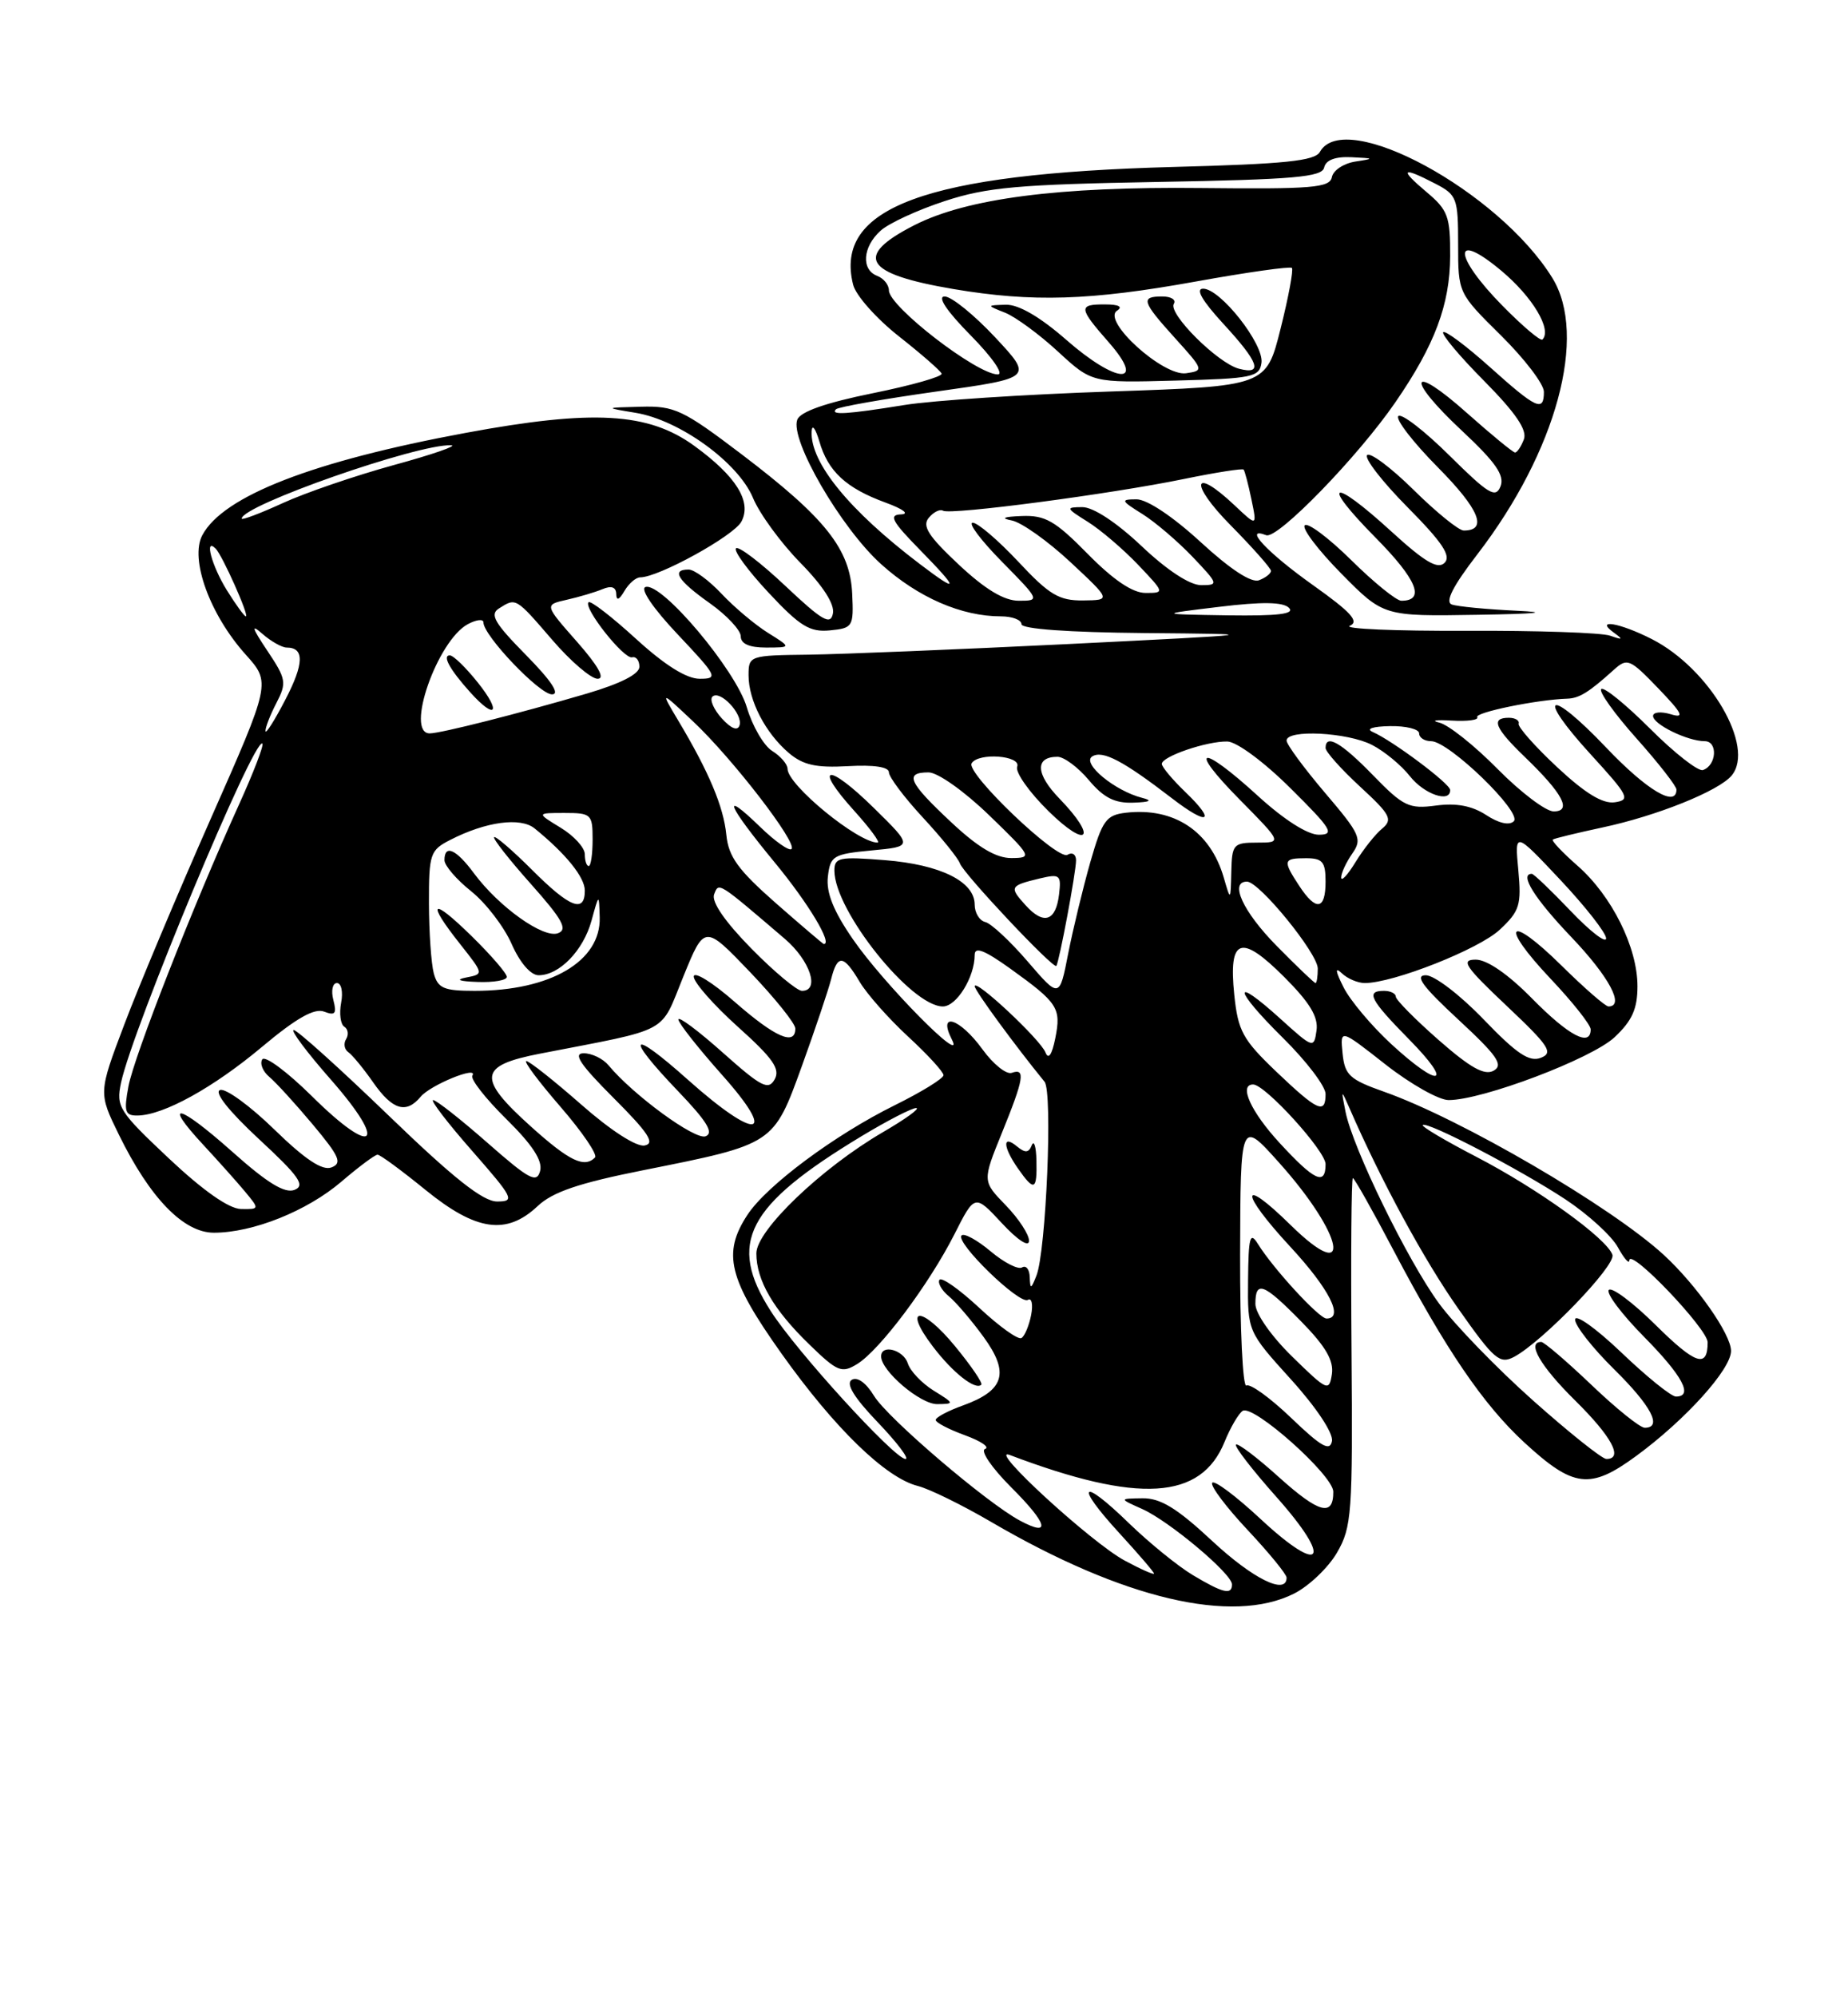 <?xml version="1.0" encoding="UTF-8" standalone="no"?>
<!DOCTYPE svg PUBLIC "-//W3C//DTD SVG 1.1//EN" "http://www.w3.org/Graphics/SVG/1.1/DTD/svg11.dtd" >
<svg xmlns="http://www.w3.org/2000/svg" xmlns:xlink="http://www.w3.org/1999/xlink" version="1.1" viewBox="0 0 237 256">
 <g >
 <path fill="currentColor"
d=" M 165.97 204.25 C 167.87 203.29 170.35 200.93 171.47 199.00 C 173.36 195.74 173.49 193.99 173.33 173.25 C 173.23 161.01 173.31 151.00 173.50 151.00 C 173.69 151.00 176.06 155.20 178.76 160.34 C 185.42 172.98 190.22 180.02 195.47 184.87 C 201.81 190.71 203.92 190.96 209.86 186.60 C 216.17 181.97 222.00 175.51 222.00 173.15 C 222.00 171.02 217.58 164.72 213.38 160.85 C 206.62 154.64 187.36 143.41 177.50 139.93 C 173.08 138.37 172.46 137.80 172.18 135.02 C 171.86 131.86 171.86 131.86 177.68 136.43 C 180.88 138.94 184.53 141.00 185.78 141.00 C 190.13 141.00 204.09 135.71 207.06 132.95 C 209.31 130.84 210.00 129.31 210.00 126.41 C 210.00 121.43 206.72 114.84 202.33 110.98 C 200.38 109.27 198.95 107.76 199.14 107.61 C 199.34 107.46 202.20 106.77 205.50 106.06 C 212.47 104.58 220.44 101.38 222.08 99.40 C 225.13 95.73 219.26 85.70 211.85 81.92 C 207.71 79.81 204.43 79.26 207.00 81.11 C 208.21 81.98 208.11 82.05 206.50 81.48 C 205.40 81.09 197.07 80.81 188.00 80.85 C 178.93 80.89 172.23 80.60 173.11 80.21 C 174.36 79.66 173.27 78.47 168.39 75.00 C 162.53 70.84 159.33 67.42 162.39 68.60 C 163.84 69.15 174.15 58.55 178.96 51.55 C 184.01 44.22 185.95 39.03 185.98 32.84 C 186.00 27.73 185.70 26.92 182.92 24.59 C 179.42 21.64 179.77 21.31 184.05 23.53 C 186.84 24.97 187.00 25.39 187.00 31.31 C 187.00 37.57 187.00 37.57 192.50 43.00 C 195.52 45.99 198.00 49.23 198.00 50.22 C 198.00 52.85 197.06 52.42 191.03 47.01 C 188.02 44.32 185.34 42.32 185.09 42.58 C 184.83 42.84 187.19 45.66 190.35 48.84 C 194.40 52.94 195.89 55.13 195.43 56.32 C 195.08 57.24 194.57 58.00 194.30 58.00 C 194.04 58.00 191.28 55.73 188.17 52.97 C 180.77 46.37 180.17 48.38 187.50 55.22 C 191.82 59.26 192.98 60.93 192.44 62.33 C 191.82 63.91 190.91 63.36 185.89 58.39 C 182.68 55.21 179.73 52.94 179.33 53.33 C 178.94 53.73 181.23 56.70 184.43 59.93 C 189.73 65.28 190.84 68.00 187.72 68.00 C 187.08 68.00 184.20 65.66 181.31 62.81 C 178.41 59.95 175.73 57.94 175.33 58.33 C 174.94 58.73 177.27 61.74 180.52 65.02 C 184.99 69.53 186.14 71.26 185.26 72.14 C 184.39 73.01 182.74 72.05 178.47 68.15 C 170.75 61.09 169.22 61.64 176.40 68.90 C 181.72 74.28 182.84 77.00 179.72 77.00 C 179.08 77.00 176.20 74.66 173.31 71.81 C 170.41 68.95 167.73 66.94 167.33 67.33 C 166.94 67.73 169.05 70.51 172.02 73.52 C 177.43 79.00 177.43 79.00 189.47 78.80 C 197.10 78.68 198.94 78.49 194.50 78.28 C 190.65 78.10 186.91 77.74 186.19 77.48 C 185.29 77.16 186.32 75.13 189.48 71.03 C 199.62 57.84 203.64 43.01 199.08 35.62 C 192.21 24.51 172.45 13.79 169.28 19.46 C 168.63 20.63 164.84 21.02 150.48 21.40 C 118.73 22.25 106.92 26.59 109.41 36.49 C 109.75 37.86 112.39 40.83 115.27 43.10 C 118.14 45.36 120.62 47.52 120.76 47.89 C 120.90 48.26 116.93 49.39 111.93 50.40 C 105.91 51.62 102.64 52.76 102.25 53.79 C 101.27 56.35 107.86 67.69 113.01 72.32 C 117.76 76.59 123.30 79.00 128.37 79.00 C 129.81 79.00 131.00 79.45 131.00 80.00 C 131.00 80.62 137.01 81.05 146.75 81.14 C 162.50 81.28 162.50 81.28 137.00 82.55 C 122.97 83.24 108.01 83.85 103.75 83.91 C 96.13 84.00 96.00 84.04 96.00 86.55 C 96.00 89.79 98.15 93.93 101.15 96.50 C 102.99 98.06 104.65 98.43 108.75 98.20 C 112.07 98.01 114.00 98.30 114.00 98.99 C 114.00 99.59 115.96 102.20 118.36 104.79 C 120.76 107.38 122.89 110.02 123.11 110.67 C 123.55 111.98 135.11 124.26 135.47 123.80 C 135.84 123.31 138.00 111.79 138.00 110.27 C 138.00 109.51 137.51 109.19 136.90 109.56 C 135.63 110.34 123.83 99.08 124.61 97.83 C 125.48 96.42 131.00 96.84 130.45 98.27 C 130.18 98.97 131.99 101.54 134.48 103.98 C 139.51 108.92 140.80 107.45 135.89 102.38 C 132.81 99.21 132.70 97.00 135.62 97.00 C 136.45 97.00 138.27 98.35 139.65 100.00 C 141.54 102.25 142.97 102.97 145.34 102.88 C 147.49 102.81 147.86 102.61 146.50 102.27 C 142.97 101.38 138.67 97.82 140.08 96.95 C 141.41 96.13 144.03 97.50 150.30 102.32 C 154.97 105.92 156.05 105.38 151.99 101.49 C 150.35 99.91 149.00 98.30 149.00 97.91 C 149.00 96.96 154.75 94.99 157.40 95.04 C 158.59 95.06 162.09 97.64 165.50 101.03 C 170.78 106.26 171.22 106.98 169.14 106.99 C 167.70 107.00 164.66 105.06 161.31 102.00 C 153.93 95.26 152.21 95.63 159.00 102.50 C 164.43 108.00 164.43 108.00 161.22 108.00 C 158.18 108.00 157.99 108.21 157.91 111.75 C 157.82 115.50 157.82 115.50 156.94 112.47 C 155.21 106.53 150.57 103.46 144.39 104.17 C 141.85 104.47 141.37 105.14 139.83 110.50 C 138.89 113.80 137.61 119.08 136.99 122.23 C 135.87 127.97 135.87 127.97 131.79 123.23 C 129.55 120.63 127.10 118.35 126.36 118.18 C 125.61 118.00 125.00 117.00 125.00 115.95 C 125.00 112.99 120.62 110.82 113.50 110.25 C 107.61 109.78 107.00 109.90 107.01 111.61 C 107.03 116.73 116.85 129.00 120.92 129.00 C 122.68 129.00 125.00 125.24 125.00 122.39 C 125.00 121.29 126.25 121.78 129.55 124.14 C 135.69 128.55 136.11 129.20 135.34 133.06 C 134.91 135.20 134.46 135.86 134.08 134.90 C 133.45 133.25 125.00 125.36 125.00 126.41 C 125.00 126.95 130.17 134.01 133.96 138.65 C 135.02 139.95 134.16 160.35 132.92 163.50 C 132.22 165.27 132.12 165.29 132.06 163.69 C 132.03 162.70 131.59 162.14 131.08 162.45 C 130.58 162.76 128.76 161.83 127.04 160.38 C 125.32 158.94 123.65 158.02 123.32 158.35 C 122.45 159.21 130.75 167.27 131.82 166.61 C 132.31 166.31 132.50 167.18 132.24 168.55 C 131.97 169.91 131.42 171.24 131.00 171.50 C 130.58 171.76 128.15 170.02 125.59 167.63 C 123.03 165.25 120.73 163.63 120.48 164.04 C 120.23 164.44 120.77 165.39 121.68 166.14 C 122.59 166.89 124.60 169.24 126.14 171.36 C 129.50 175.98 128.82 178.21 123.50 180.14 C 121.57 180.83 120.00 181.67 120.00 182.00 C 120.00 182.33 121.69 183.21 123.75 183.96 C 125.81 184.71 126.97 185.50 126.33 185.72 C 125.69 185.94 127.18 188.13 129.68 190.63 C 134.38 195.32 134.84 197.05 130.84 194.92 C 126.62 192.69 113.82 181.76 112.09 178.91 C 111.07 177.23 109.94 176.42 109.23 176.86 C 108.44 177.35 109.54 179.14 112.56 182.29 C 115.04 184.88 116.65 187.00 116.13 187.00 C 114.73 187.00 102.13 173.19 98.85 168.05 C 93.24 159.30 95.72 154.54 110.52 145.61 C 113.81 143.63 116.95 142.01 117.50 142.02 C 118.05 142.04 116.13 143.43 113.22 145.12 C 105.33 149.72 97.00 157.70 97.00 160.65 C 97.00 164.10 99.20 167.88 103.80 172.33 C 107.40 175.83 107.95 176.05 109.93 174.83 C 112.82 173.06 119.13 164.64 122.39 158.22 C 125.01 153.04 125.01 153.04 128.48 156.77 C 130.50 158.95 131.96 159.90 131.97 159.05 C 131.99 158.25 130.65 156.20 128.99 154.49 C 125.98 151.39 125.98 151.39 128.49 145.21 C 131.32 138.25 131.55 136.87 129.75 137.51 C 129.06 137.75 127.38 136.40 126.00 134.50 C 123.10 130.50 120.20 129.57 122.08 133.25 C 123.91 136.82 113.30 126.07 109.38 120.38 C 106.89 116.78 105.94 114.40 106.17 112.38 C 106.48 109.69 106.84 109.47 111.80 109.00 C 117.10 108.50 117.10 108.50 112.07 103.56 C 106.14 97.73 104.20 98.00 109.54 103.91 C 111.57 106.16 112.93 108.00 112.55 108.00 C 110.02 108.00 101.00 100.62 101.00 98.54 C 101.00 97.96 100.12 96.93 99.03 96.25 C 97.95 95.58 96.49 93.06 95.78 90.67 C 94.37 85.87 84.83 74.56 82.78 75.24 C 82.06 75.48 83.78 78.00 86.92 81.32 C 91.99 86.69 92.15 87.00 89.73 87.00 C 88.04 87.00 85.25 85.25 81.55 81.87 C 78.46 79.05 75.73 76.94 75.48 77.19 C 74.77 77.90 80.02 84.53 81.07 84.25 C 81.58 84.11 82.00 84.66 82.00 85.46 C 82.00 86.40 79.59 87.62 75.25 88.90 C 66.42 91.49 56.50 94.00 55.11 94.00 C 51.92 94.00 56.08 82.10 60.00 80.00 C 61.10 79.41 62.00 79.31 62.00 79.78 C 62.00 81.47 69.19 89.00 70.79 89.00 C 71.86 89.00 70.72 87.27 67.46 83.96 C 63.40 79.84 62.77 78.75 64.00 77.98 C 66.18 76.60 66.12 76.56 70.81 82.00 C 73.17 84.75 75.80 87.00 76.64 87.00 C 77.64 87.00 76.73 85.36 74.00 82.26 C 69.82 77.52 69.82 77.52 72.66 76.88 C 74.22 76.53 76.29 75.92 77.25 75.52 C 78.41 75.03 79.01 75.24 79.03 76.14 C 79.05 77.04 79.40 76.91 80.08 75.75 C 80.64 74.79 81.55 74.00 82.11 74.00 C 84.46 74.00 94.10 68.69 95.08 66.86 C 96.45 64.30 94.41 61.04 89.02 57.13 C 83.13 52.86 76.05 52.46 59.74 55.48 C 40.13 59.11 28.64 63.56 25.95 68.59 C 24.32 71.65 26.90 78.77 31.51 83.90 C 34.74 87.50 34.74 87.50 27.00 105.00 C 22.75 114.62 17.77 126.46 15.95 131.29 C 12.62 140.08 12.62 140.08 15.25 145.44 C 19.23 153.56 23.54 158.00 27.43 158.00 C 32.44 158.00 39.38 155.22 43.79 151.45 C 46.01 149.55 48.09 148.00 48.42 148.00 C 48.76 148.00 51.51 150.03 54.55 152.50 C 61.05 157.79 64.95 158.36 68.95 154.59 C 70.87 152.78 74.21 151.64 82.50 149.99 C 99.30 146.64 99.19 146.71 102.85 136.61 C 104.56 131.87 106.24 126.88 106.59 125.50 C 107.40 122.28 108.18 122.35 110.24 125.83 C 111.16 127.39 113.96 130.55 116.46 132.86 C 118.96 135.16 121.00 137.39 121.00 137.81 C 121.00 138.23 118.19 139.96 114.75 141.66 C 107.04 145.47 98.34 151.94 95.87 155.69 C 92.61 160.63 93.42 163.92 100.21 173.47 C 107.02 183.05 113.59 189.43 117.71 190.46 C 119.18 190.83 123.42 192.91 127.13 195.08 C 144.02 204.94 158.03 208.25 165.97 204.25 Z  M 119.74 178.24 C 118.23 177.30 116.73 175.73 116.43 174.76 C 115.87 173.00 113.00 172.24 113.00 173.85 C 113.00 175.72 118.04 180.00 120.20 179.97 C 122.43 179.95 122.41 179.89 119.74 178.24 Z  M 122.50 172.57 C 118.22 167.34 115.65 167.36 119.64 172.59 C 122.20 175.96 125.10 178.23 125.85 177.48 C 126.06 177.28 124.55 175.06 122.50 172.57 Z  M 132.92 148.75 C 132.88 146.96 132.61 146.08 132.32 146.79 C 131.93 147.78 131.48 147.81 130.40 146.92 C 128.53 145.37 128.62 147.01 130.56 149.78 C 132.64 152.75 133.01 152.59 132.92 148.75 Z  M 61.29 87.50 C 59.76 85.58 58.14 84.00 57.69 84.00 C 56.68 84.00 57.69 85.83 60.32 88.75 C 63.57 92.36 64.36 91.34 61.29 87.50 Z  M 98.50 81.12 C 96.85 80.09 94.18 77.85 92.56 76.13 C 90.95 74.41 89.04 73.00 88.31 73.00 C 86.03 73.00 86.92 74.41 91.02 77.31 C 93.21 78.86 95.00 80.78 95.00 81.56 C 95.00 82.52 96.09 83.00 98.25 83.00 C 101.50 82.99 101.50 82.99 98.50 81.12 Z  M 109.29 76.09 C 109.03 70.38 105.87 66.40 95.14 58.25 C 87.60 52.53 86.51 52.01 82.20 52.13 C 77.50 52.25 77.50 52.25 81.51 52.91 C 87.16 53.84 94.67 59.28 96.56 63.80 C 97.40 65.84 100.14 69.58 102.64 72.13 C 105.54 75.08 107.06 77.44 106.82 78.63 C 106.52 80.18 105.46 79.57 100.71 75.09 C 97.56 72.12 94.71 69.95 94.39 70.28 C 94.06 70.60 95.95 73.17 98.58 75.98 C 102.60 80.28 103.86 81.05 106.43 80.80 C 109.38 80.51 109.49 80.33 109.29 76.09 Z  M 153.00 201.90 C 151.07 200.75 147.37 197.74 144.77 195.22 C 138.64 189.26 137.74 190.17 143.53 196.48 C 145.99 199.16 148.00 201.50 148.00 201.69 C 148.00 201.88 146.31 201.14 144.25 200.03 C 139.96 197.73 126.46 185.34 129.50 186.49 C 146.04 192.75 154.03 192.26 157.05 184.80 C 157.79 182.98 158.83 181.20 159.36 180.84 C 160.70 179.93 170.97 189.08 170.99 191.19 C 171.01 194.44 169.17 193.96 164.06 189.37 C 161.24 186.82 158.74 184.93 158.51 185.16 C 158.28 185.39 160.61 188.40 163.68 191.85 C 171.01 200.08 169.58 202.06 161.65 194.68 C 158.49 191.74 155.71 189.66 155.46 190.06 C 155.21 190.46 157.26 193.18 160.01 196.11 C 162.75 199.03 165.00 201.78 165.00 202.21 C 165.00 204.50 160.68 202.37 155.45 197.50 C 150.94 193.30 148.83 192.01 146.52 192.04 C 143.50 192.08 143.50 192.08 146.50 193.42 C 149.97 194.98 158.00 201.72 158.00 203.08 C 158.00 204.47 156.85 204.20 153.00 201.90 Z  M 196.60 179.50 C 191.97 175.38 186.55 169.79 184.56 167.08 C 180.54 161.61 173.48 147.15 172.56 142.50 C 171.98 139.62 172.00 139.60 173.05 142.00 C 177.14 151.39 182.66 161.55 187.03 167.75 C 191.63 174.29 192.34 174.89 194.20 173.90 C 197.86 171.93 207.24 162.21 206.79 160.84 C 206.10 158.75 197.21 152.35 189.31 148.26 C 185.36 146.21 182.28 144.39 182.46 144.20 C 183.00 143.67 194.99 149.92 200.78 153.74 C 203.68 155.66 206.70 158.42 207.49 159.87 C 208.28 161.31 208.94 162.07 208.96 161.54 C 209.03 159.89 219.00 170.33 219.00 172.05 C 219.00 175.41 217.46 174.90 212.33 169.83 C 209.43 166.96 206.73 164.94 206.33 165.33 C 205.94 165.73 207.95 168.41 210.81 171.31 C 215.79 176.35 217.21 179.00 214.93 179.00 C 214.33 179.00 211.18 176.46 207.93 173.35 C 204.67 170.24 202.00 168.34 202.00 169.14 C 202.00 169.93 204.25 172.79 207.00 175.50 C 211.78 180.21 213.24 183.00 210.93 183.00 C 210.33 183.00 207.26 180.53 204.09 177.50 C 200.91 174.47 198.02 172.00 197.66 172.00 C 195.75 172.00 197.56 175.12 202.00 179.50 C 206.71 184.14 208.24 187.00 206.01 187.00 C 205.47 187.00 201.24 183.63 196.60 179.50 Z  M 165.60 181.75 C 162.91 179.17 160.32 177.30 159.85 177.59 C 159.38 177.88 159.02 170.33 159.04 160.81 C 159.09 143.50 159.09 143.50 164.02 149.00 C 172.40 158.34 173.63 164.98 165.50 157.00 C 158.99 150.61 158.95 152.75 165.45 159.77 C 170.50 165.22 172.41 169.00 170.12 169.00 C 169.17 169.00 163.27 162.59 161.31 159.42 C 160.31 157.81 160.11 158.57 160.06 164.08 C 160.00 170.66 160.00 170.66 165.58 176.82 C 168.83 180.41 171.01 183.70 170.82 184.71 C 170.56 186.07 169.45 185.44 165.60 181.75 Z  M 165.72 173.88 C 163.01 171.23 161.00 168.35 161.00 167.13 C 161.00 164.06 162.05 164.46 166.88 169.38 C 170.01 172.57 171.07 174.39 170.81 176.13 C 170.46 178.39 170.23 178.29 165.72 173.88 Z  M 21.66 148.48 C 15.24 142.44 14.87 141.86 15.52 138.78 C 16.99 131.88 32.65 94.32 33.65 95.31 C 33.86 95.52 32.51 99.02 30.66 103.10 C 24.76 116.10 17.19 135.38 16.47 139.25 C 15.87 142.49 16.03 143.00 17.64 142.98 C 20.97 142.94 27.37 139.41 33.65 134.14 C 38.01 130.49 40.32 129.19 41.56 129.66 C 42.99 130.21 43.21 129.93 42.75 128.17 C 42.44 126.98 42.65 126.00 43.21 126.00 C 43.77 126.00 44.02 127.14 43.75 128.52 C 43.49 129.91 43.67 131.29 44.15 131.59 C 44.64 131.89 44.74 132.61 44.39 133.18 C 44.03 133.75 44.16 134.51 44.67 134.86 C 45.18 135.21 46.62 136.96 47.87 138.75 C 50.33 142.27 52.09 142.80 53.94 140.58 C 55.19 139.06 61.41 136.53 60.58 137.87 C 60.31 138.31 62.27 140.81 64.93 143.43 C 68.29 146.74 69.61 148.77 69.27 150.08 C 68.84 151.70 67.89 151.20 62.53 146.49 C 59.09 143.47 55.95 141.00 55.55 141.00 C 55.16 141.00 57.40 143.93 60.54 147.50 C 65.86 153.57 66.08 154.00 63.75 154.00 C 61.94 154.00 58.16 151.01 49.88 143.02 C 43.62 136.98 38.12 132.03 37.67 132.02 C 37.21 132.01 39.36 134.89 42.46 138.41 C 49.83 146.81 47.99 148.41 40.02 140.52 C 36.84 137.38 33.97 135.24 33.63 135.79 C 33.30 136.33 33.71 137.34 34.54 138.03 C 35.38 138.73 37.89 141.48 40.12 144.14 C 43.54 148.23 43.92 149.09 42.51 149.63 C 41.34 150.08 39.14 148.62 35.17 144.76 C 32.05 141.72 28.92 139.45 28.22 139.71 C 27.43 140.00 29.36 142.43 33.22 146.01 C 38.37 150.78 39.19 151.95 37.77 152.51 C 36.53 153.00 34.28 151.63 29.81 147.64 C 22.90 141.49 20.71 140.97 26.10 146.77 C 28.00 148.82 30.41 151.51 31.44 152.75 C 33.29 154.98 33.29 155.00 30.90 154.96 C 29.36 154.93 26.06 152.62 21.66 148.48 Z  M 164.13 146.52 C 160.41 142.49 158.83 139.00 160.71 139.00 C 162.25 139.00 170.00 147.52 170.00 149.21 C 170.00 152.01 168.59 151.36 164.13 146.52 Z  M 68.11 144.41 C 61.16 138.16 61.35 136.58 69.25 135.05 C 86.21 131.76 84.59 132.63 87.63 125.18 C 90.35 118.50 90.35 118.50 96.18 124.58 C 99.38 127.93 102.00 131.19 102.00 131.83 C 102.00 134.09 99.41 132.95 94.23 128.42 C 91.35 125.90 88.99 124.44 88.97 125.17 C 88.96 125.90 91.50 128.79 94.61 131.59 C 99.12 135.63 100.09 137.01 99.35 138.34 C 98.54 139.79 97.64 139.32 92.71 134.93 C 89.57 132.13 87.00 130.21 87.00 130.67 C 87.01 131.13 89.52 134.31 92.58 137.75 C 99.84 145.88 97.10 146.31 88.25 138.42 C 80.77 131.74 80.01 132.61 86.98 139.88 C 90.67 143.73 91.58 145.22 90.49 145.64 C 89.14 146.16 81.20 140.35 78.03 136.53 C 77.33 135.69 75.90 135.00 74.86 135.00 C 73.44 135.00 74.41 136.45 78.70 140.74 C 83.17 145.21 84.05 146.56 82.67 146.82 C 81.63 147.03 78.31 144.89 74.55 141.58 C 71.05 138.51 67.88 136.00 67.50 136.00 C 67.11 136.00 69.09 138.64 71.88 141.86 C 74.67 145.08 76.66 148.00 76.31 148.36 C 74.93 149.74 73.02 148.82 68.11 144.41 Z  M 163.66 137.34 C 159.37 133.24 158.77 132.14 158.29 127.50 C 157.54 120.21 159.12 119.65 164.70 125.23 C 167.97 128.50 169.09 130.34 168.84 132.08 C 168.51 134.41 168.41 134.38 164.22 130.59 C 157.93 124.89 158.16 126.74 164.52 133.02 C 167.54 136.00 170.00 139.23 170.00 140.22 C 170.00 142.88 168.98 142.41 163.66 137.34 Z  M 178.40 133.80 C 175.90 131.49 173.15 128.23 172.31 126.55 C 171.25 124.45 171.18 123.89 172.09 124.75 C 172.81 125.44 174.14 126.00 175.03 126.00 C 178.69 126.00 189.68 121.66 192.34 119.16 C 194.90 116.77 195.13 116.00 194.72 111.53 C 194.25 106.55 194.25 106.55 200.13 112.80 C 203.36 116.24 205.99 119.60 205.98 120.28 C 205.96 120.95 203.91 119.36 201.42 116.75 C 198.93 114.14 196.69 112.00 196.45 112.00 C 194.82 112.00 196.77 115.13 201.50 120.09 C 206.36 125.18 208.41 129.00 206.28 129.00 C 205.89 129.00 203.20 126.66 200.31 123.81 C 193.42 117.01 192.18 118.38 198.84 125.43 C 201.68 128.43 204.00 131.36 204.00 131.94 C 204.00 134.24 201.20 132.77 196.50 128.00 C 193.41 124.86 190.71 123.00 189.26 123.00 C 187.29 123.00 187.87 123.87 193.22 128.92 C 198.68 134.07 199.25 134.94 197.61 135.58 C 196.13 136.16 194.51 135.07 190.27 130.66 C 187.26 127.53 183.95 125.00 182.86 125.00 C 181.38 125.00 182.43 126.43 187.01 130.67 C 192.02 135.31 192.85 136.50 191.56 137.23 C 190.39 137.88 188.58 136.88 184.50 133.30 C 181.49 130.66 179.02 128.16 179.01 127.75 C 179.01 127.34 178.32 127.00 177.50 127.00 C 175.11 127.00 175.69 128.12 180.71 133.22 C 186.52 139.11 184.67 139.58 178.40 133.80 Z  M 55.63 124.75 C 55.30 123.51 55.02 119.47 55.01 115.78 C 55.00 109.44 55.16 108.97 57.75 107.65 C 62.31 105.31 66.75 104.71 68.56 106.18 C 72.58 109.44 75.00 112.44 75.00 114.15 C 75.00 117.09 73.07 116.34 68.22 111.48 C 65.73 109.00 63.55 107.12 63.37 107.30 C 63.18 107.48 65.31 110.19 68.10 113.32 C 72.13 117.84 72.84 119.13 71.57 119.61 C 69.71 120.33 63.98 116.24 60.79 111.94 C 58.50 108.84 57.00 108.17 57.00 110.25 C 57.00 110.94 58.54 112.73 60.42 114.23 C 62.30 115.73 64.63 118.76 65.61 120.98 C 66.68 123.40 68.06 125.00 69.08 125.00 C 71.74 125.00 74.81 121.83 75.86 118.00 C 76.82 114.50 76.82 114.50 76.91 117.58 C 77.07 123.20 70.61 127.00 60.87 127.00 C 56.91 127.00 56.15 126.67 55.63 124.75 Z  M 65.00 125.21 C 65.00 124.77 62.98 122.43 60.50 120.00 C 55.33 114.93 54.60 115.44 59.03 121.03 C 62.05 124.85 62.05 124.85 59.78 125.29 C 58.34 125.57 58.88 125.78 61.25 125.86 C 63.31 125.94 65.00 125.64 65.00 125.21 Z  M 96.35 121.57 C 92.98 118.14 91.22 115.59 91.58 114.64 C 92.19 113.06 91.99 112.93 100.67 120.35 C 103.90 123.13 105.18 127.00 102.85 127.00 C 102.22 127.00 99.29 124.56 96.35 121.57 Z  M 163.71 121.22 C 159.41 116.85 157.63 113.00 159.92 113.00 C 161.50 113.00 169.00 122.20 169.00 124.14 C 169.00 125.16 168.87 126.00 168.71 126.00 C 168.55 126.00 166.30 123.85 163.71 121.22 Z  M 99.49 115.75 C 94.66 111.50 93.43 109.82 93.15 107.00 C 92.79 103.38 90.91 98.92 86.96 92.32 C 84.68 88.50 84.68 88.50 88.92 92.50 C 93.96 97.25 102.29 108.05 101.51 108.82 C 101.21 109.12 99.40 107.84 97.49 105.99 C 92.36 101.02 93.24 103.13 99.40 110.60 C 103.69 115.80 106.81 121.00 105.65 121.00 C 105.56 121.00 102.79 118.64 99.49 115.75 Z  M 131.52 116.02 C 129.41 113.69 129.50 113.52 133.32 112.60 C 135.93 111.98 136.12 112.13 135.82 114.64 C 135.41 118.09 133.85 118.60 131.52 116.02 Z  M 166.62 113.54 C 164.48 110.28 164.56 110.00 167.50 110.00 C 169.61 110.00 170.00 110.47 170.00 113.00 C 170.00 116.64 168.78 116.84 166.62 113.54 Z  M 172.00 112.47 C 172.00 111.91 172.64 110.53 173.42 109.41 C 174.73 107.54 174.45 106.92 169.92 101.61 C 167.22 98.43 165.00 95.42 165.00 94.92 C 165.00 93.46 172.82 93.86 175.96 95.48 C 177.54 96.29 179.72 98.09 180.81 99.48 C 182.64 101.81 186.03 102.97 185.98 101.25 C 185.96 100.44 178.60 94.94 176.05 93.82 C 175.13 93.42 176.03 93.11 178.25 93.07 C 180.31 93.03 182.00 93.45 182.00 94.00 C 182.00 94.55 182.69 95.00 183.54 95.00 C 185.82 95.00 195.26 104.14 194.14 105.26 C 193.57 105.83 192.20 105.52 190.59 104.46 C 188.78 103.28 186.77 102.90 184.16 103.25 C 180.71 103.71 179.98 103.37 176.10 99.38 C 172.01 95.17 170.00 94.02 170.00 95.87 C 170.00 96.35 171.99 98.58 174.42 100.82 C 178.33 104.42 178.65 105.04 177.26 106.20 C 176.39 106.91 174.85 108.85 173.84 110.50 C 172.83 112.15 172.01 113.04 172.00 112.47 Z  M 75.00 109.49 C 75.00 108.65 73.60 107.12 71.90 106.09 C 68.80 104.20 68.80 104.20 72.40 104.20 C 75.83 104.20 76.00 104.36 76.00 107.60 C 76.00 109.47 75.78 111.00 75.50 111.00 C 75.22 111.00 75.00 110.32 75.00 109.49 Z  M 121.96 105.36 C 116.51 100.27 115.94 99.00 119.09 99.00 C 120.26 99.00 123.65 101.40 126.84 104.48 C 132.34 109.80 132.42 109.96 129.71 109.98 C 127.75 109.99 125.43 108.62 121.96 105.36 Z  M 192.05 98.55 C 189.09 95.55 185.73 92.88 184.58 92.62 C 183.44 92.35 184.16 92.24 186.18 92.36 C 188.20 92.48 189.67 92.28 189.45 91.92 C 189.08 91.32 197.13 89.67 201.00 89.55 C 202.54 89.50 203.78 88.73 206.97 85.85 C 208.69 84.30 209.02 84.44 212.65 88.21 C 215.81 91.50 216.09 92.10 214.25 91.54 C 213.01 91.17 212.00 91.27 212.00 91.77 C 212.00 92.84 216.43 95.00 218.62 95.00 C 220.34 95.00 220.15 98.12 218.39 98.70 C 217.79 98.90 214.74 96.52 211.62 93.40 C 208.49 90.28 205.68 87.99 205.35 88.32 C 205.02 88.64 207.06 91.49 209.88 94.65 C 212.70 97.81 215.00 100.76 215.00 101.20 C 215.00 103.56 211.18 101.28 205.97 95.80 C 198.57 88.03 196.83 88.85 204.03 96.72 C 208.87 102.01 209.14 102.53 207.10 102.83 C 205.55 103.06 203.30 101.69 199.70 98.33 C 196.85 95.67 194.63 93.16 194.76 92.75 C 194.89 92.34 194.32 92.00 193.50 92.00 C 191.16 92.00 191.70 93.32 195.58 97.05 C 200.43 101.72 201.64 104.00 199.25 104.00 C 198.25 104.00 195.01 101.55 192.05 98.55 Z  M 34.05 93.70 C 34.02 93.26 34.65 91.64 35.45 90.10 C 36.79 87.51 36.71 87.03 34.28 83.40 C 32.30 80.44 32.15 79.92 33.66 81.25 C 34.76 82.21 36.16 83.00 36.77 83.00 C 39.06 83.00 39.00 85.07 36.58 89.71 C 35.21 92.35 34.07 94.14 34.05 93.70 Z  M 92.56 92.07 C 91.53 90.93 90.99 89.68 91.36 89.30 C 92.31 88.35 95.32 91.54 94.84 92.98 C 94.59 93.72 93.76 93.39 92.56 92.07 Z  M 29.08 75.63 C 27.15 72.51 26.16 68.83 27.66 70.32 C 28.52 71.18 32.01 79.00 31.53 79.00 C 31.33 79.00 30.23 77.48 29.08 75.63 Z  M 156.36 77.78 C 161.87 77.11 164.55 77.15 165.31 77.91 C 166.10 78.70 163.89 78.96 157.45 78.87 C 148.50 78.73 148.50 78.73 156.36 77.78 Z  M 122.95 72.36 C 119.07 68.73 118.23 67.42 119.11 66.37 C 119.72 65.63 120.55 65.22 120.94 65.46 C 121.87 66.04 142.49 63.32 151.85 61.39 C 155.90 60.56 159.33 60.02 159.49 60.19 C 159.64 60.36 160.09 62.08 160.49 64.00 C 161.22 67.50 161.22 67.50 158.31 64.75 C 152.95 59.70 152.49 61.92 157.78 67.28 C 160.65 70.19 163.00 72.84 163.00 73.17 C 163.00 73.51 162.31 74.05 161.47 74.37 C 160.49 74.75 157.79 72.98 153.98 69.48 C 150.42 66.21 147.11 64.00 145.76 64.00 C 143.68 64.01 143.73 64.15 146.50 65.88 C 148.15 66.91 151.05 69.39 152.95 71.38 C 156.27 74.87 156.31 75.00 154.04 75.00 C 152.59 75.00 149.66 73.08 146.41 70.00 C 143.19 66.96 140.21 65.00 138.81 65.00 C 136.64 65.01 136.68 65.12 139.50 66.88 C 141.15 67.91 144.05 70.39 145.95 72.38 C 149.37 75.98 149.38 76.00 146.91 76.00 C 145.25 76.00 142.79 74.34 139.50 71.00 C 135.32 66.75 134.04 66.02 131.04 66.14 C 128.69 66.23 128.26 66.42 129.76 66.71 C 131.00 66.95 134.37 69.34 137.26 72.03 C 142.50 76.92 142.50 76.92 138.89 76.96 C 135.82 76.99 134.57 76.25 130.60 72.00 C 128.02 69.25 125.39 67.00 124.75 67.00 C 124.10 67.00 125.79 69.25 128.50 72.00 C 133.36 76.93 133.39 77.00 130.67 77.00 C 128.77 77.00 126.37 75.56 122.95 72.36 Z  M 118.00 72.32 C 108.92 65.44 103.89 59.28 104.09 55.30 C 104.14 54.31 104.58 54.89 105.08 56.58 C 106.19 60.42 108.51 62.57 113.57 64.42 C 115.86 65.26 116.68 65.89 115.54 65.93 C 113.94 65.99 114.38 66.81 118.00 70.50 C 123.03 75.63 123.03 76.14 118.00 72.32 Z  M 31.00 66.47 C 31.00 64.78 53.59 56.88 57.86 57.07 C 58.76 57.11 55.45 58.26 50.50 59.61 C 45.55 60.97 39.14 63.16 36.25 64.49 C 33.36 65.81 31.00 66.70 31.00 66.47 Z  M 107.21 52.46 C 107.50 52.16 113.31 51.14 120.12 50.18 C 132.49 48.44 132.49 48.44 127.61 43.22 C 124.92 40.35 122.02 38.00 121.15 38.00 C 120.16 38.00 121.41 39.87 124.50 43.00 C 127.25 45.79 128.78 48.00 127.96 47.99 C 125.27 47.98 114.00 39.28 114.00 37.22 C 114.00 36.51 113.33 35.68 112.50 35.36 C 110.42 34.56 110.63 31.65 112.92 29.58 C 113.97 28.62 117.68 26.91 121.17 25.77 C 126.56 24.00 130.62 23.64 148.50 23.32 C 165.97 23.01 169.55 22.70 169.82 21.47 C 170.03 20.51 171.25 20.05 173.32 20.15 C 176.26 20.29 176.30 20.33 173.81 20.71 C 172.33 20.94 170.98 21.83 170.81 22.70 C 170.54 24.07 168.32 24.25 154.00 24.10 C 135.77 23.90 123.99 25.43 117.25 28.87 C 109.43 32.86 110.82 35.11 122.29 37.05 C 132.42 38.76 139.81 38.53 153.38 36.08 C 159.92 34.90 165.45 34.12 165.68 34.34 C 165.90 34.57 165.25 38.07 164.23 42.13 C 162.38 49.50 162.38 49.50 142.44 50.18 C 131.47 50.55 119.58 51.33 116.00 51.91 C 108.63 53.10 106.43 53.24 107.21 52.46 Z  M 161.78 46.50 C 162.11 44.11 156.51 37.00 154.30 37.00 C 153.28 37.00 154.16 38.53 156.87 41.48 C 161.47 46.47 162.03 48.08 158.89 47.26 C 156.17 46.55 149.77 40.18 150.54 38.94 C 150.86 38.42 150.19 38.00 149.06 38.00 C 146.24 38.00 146.43 38.63 150.73 43.38 C 154.38 47.41 154.41 47.51 152.11 47.84 C 149.17 48.26 141.26 41.09 143.26 39.82 C 144.04 39.32 143.48 39.02 141.75 39.02 C 138.26 39.00 138.30 39.44 142.19 43.87 C 147.08 49.44 143.23 49.23 136.76 43.57 C 133.40 40.63 130.64 39.02 129.02 39.06 C 126.50 39.13 126.50 39.13 128.92 40.09 C 130.25 40.63 133.30 42.86 135.69 45.07 C 140.03 49.07 140.03 49.07 150.76 48.78 C 160.63 48.52 161.52 48.34 161.78 46.50 Z  M 192.69 39.19 C 186.35 32.75 186.24 29.43 192.54 34.70 C 196.55 38.05 199.07 42.27 197.81 43.52 C 197.57 43.76 195.27 41.81 192.69 39.19 Z "/>
</g>
</svg>